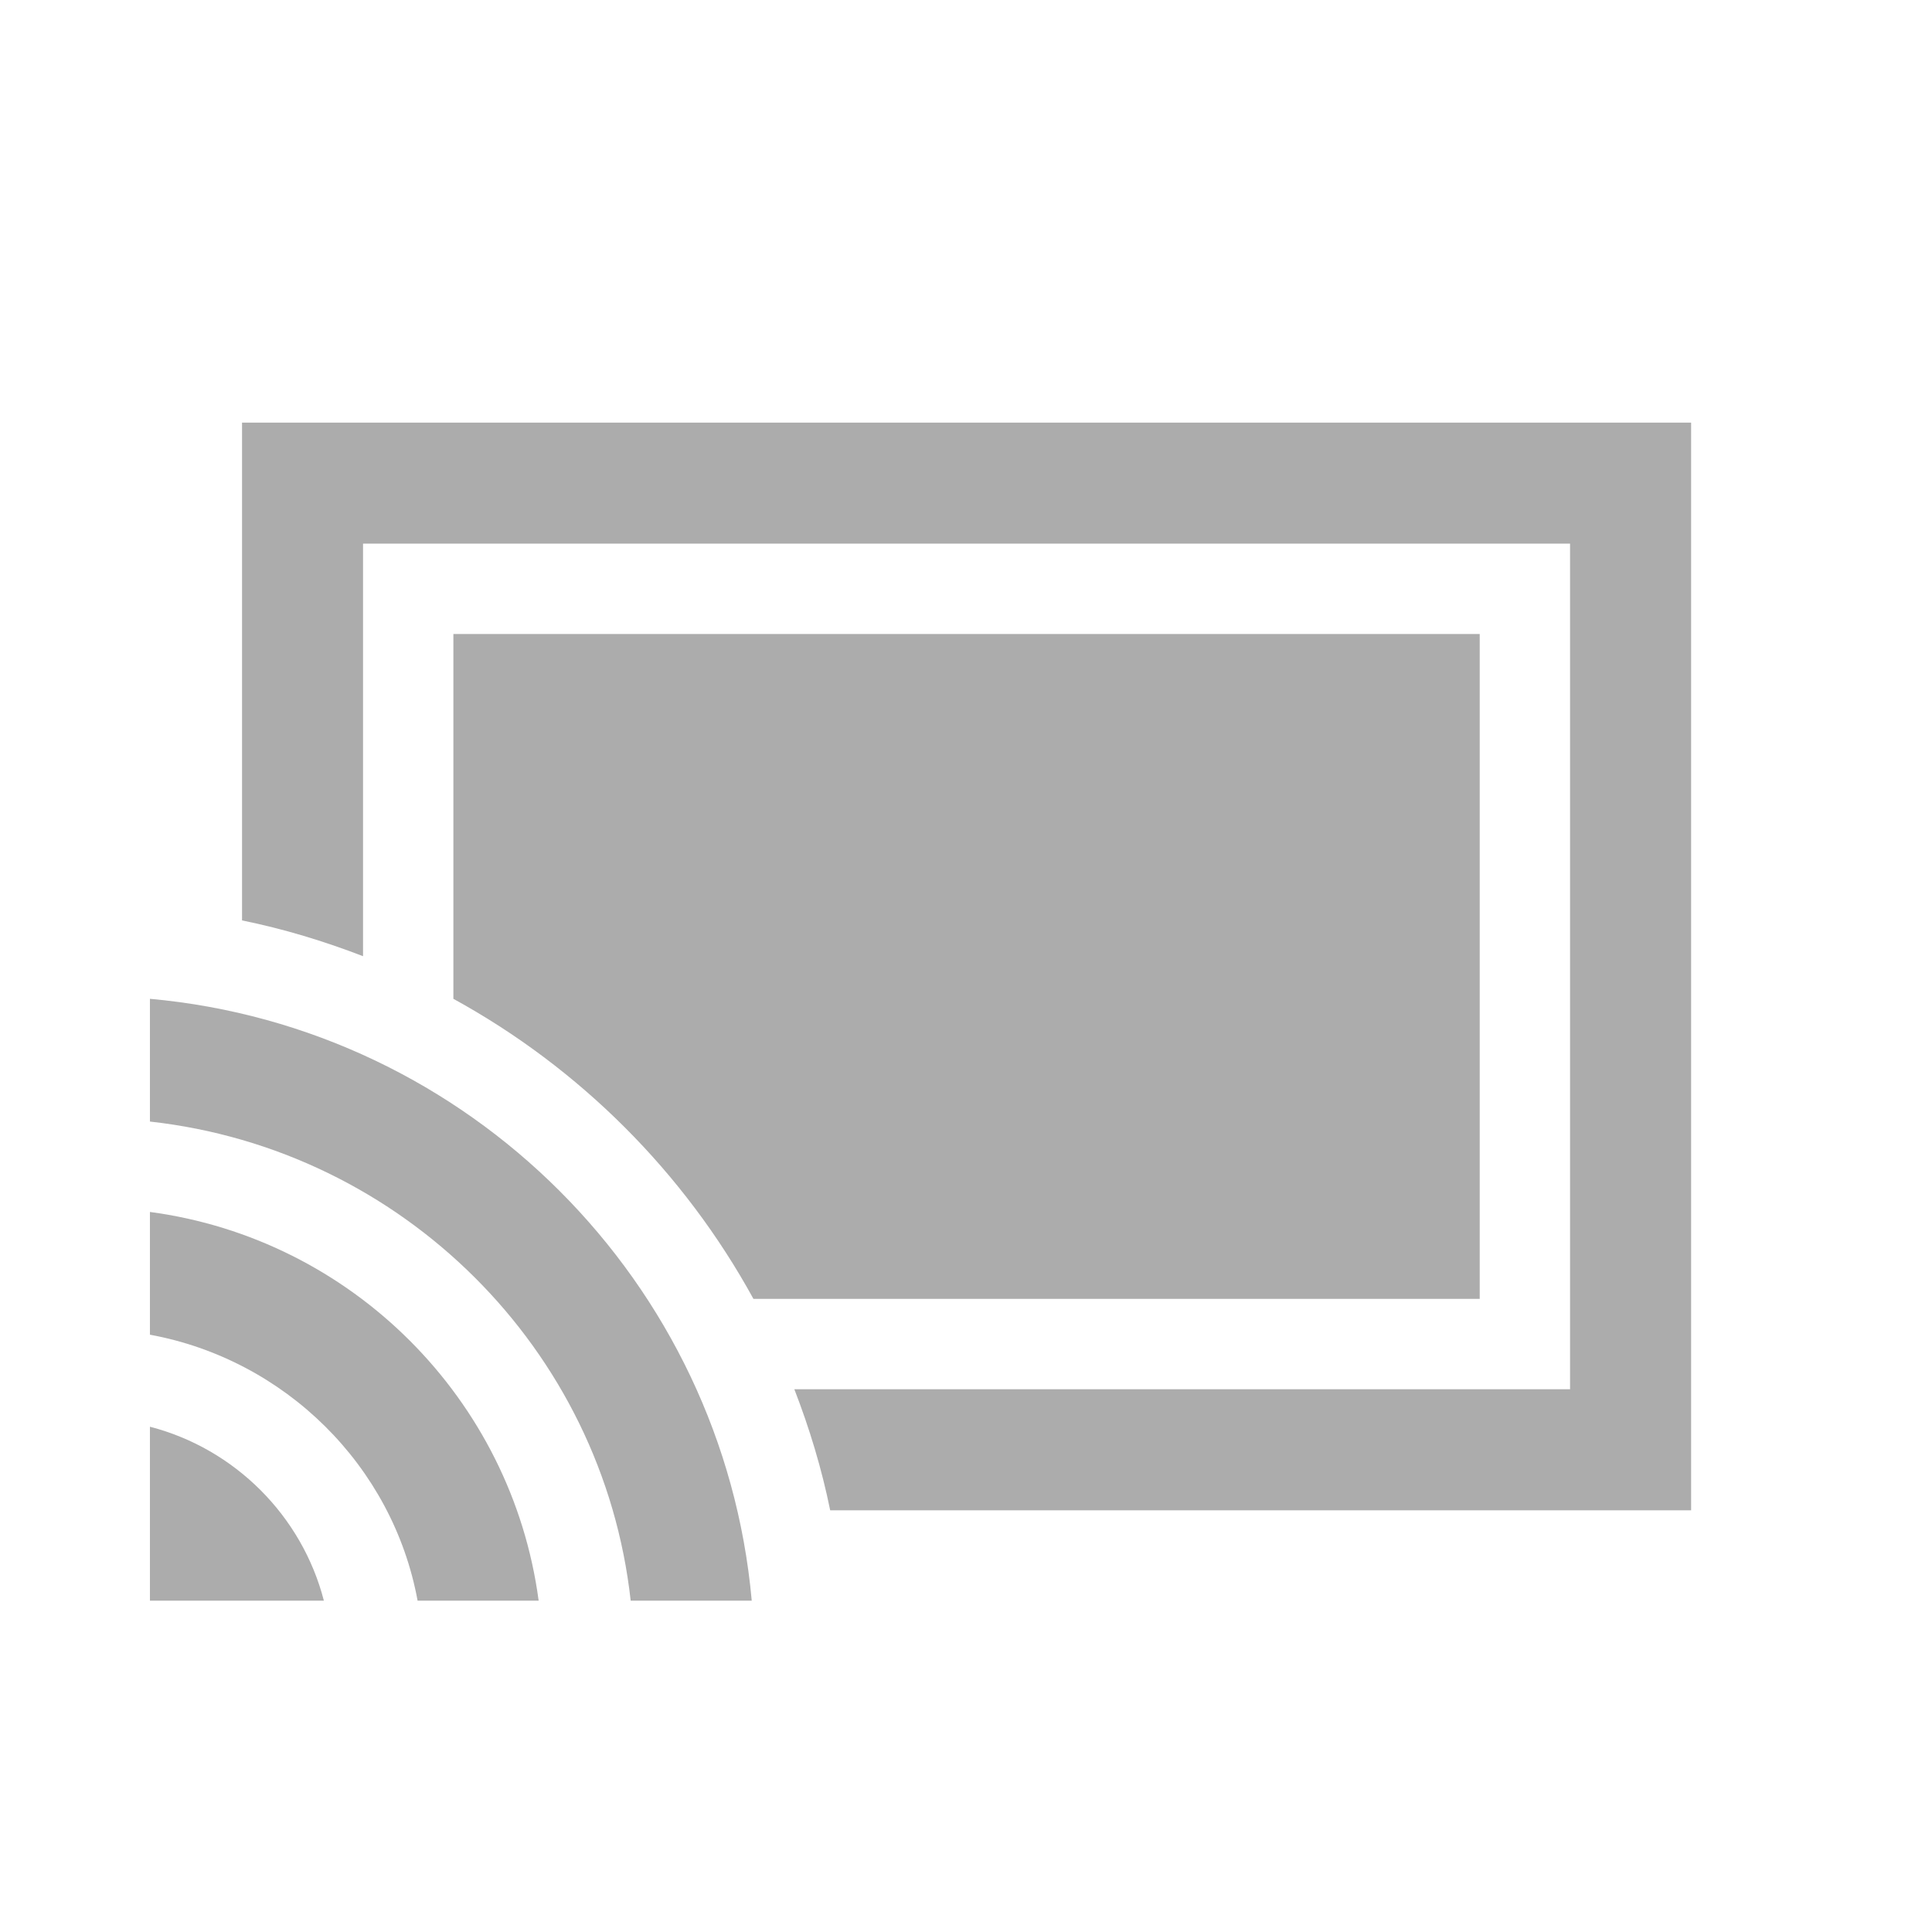 <?xml version="1.0" encoding="UTF-8" standalone="no"?>
<!-- Created with Inkscape (http://www.inkscape.org/) -->

<svg
   xmlns:dc="http://purl.org/dc/elements/1.1/"
   xmlns:cc="http://creativecommons.org/ns#"
   xmlns:rdf="http://www.w3.org/1999/02/22-rdf-syntax-ns#"
   xmlns:svg="http://www.w3.org/2000/svg"
   xmlns="http://www.w3.org/2000/svg"
   xmlns:sodipodi="http://sodipodi.sourceforge.net/DTD/sodipodi-0.dtd"
   xmlns:inkscape="http://www.inkscape.org/namespaces/inkscape"
   width="35.433"
   height="35.433"
   id="svg2"
   version="1.1"
   inkscape:version="0.48.4 r9939"
   sodipodi:docname="movie.svg">
  <defs
     id="defs4">
    <linearGradient
       id="linearGradient5256">
      <stop
         style="stop-color:#acacac;stop-opacity:1;"
         offset="0"
         id="stop5258" />
      <stop
         style="stop-color:#acacac;stop-opacity:0.993;"
         offset="1"
         id="stop5260" />
    </linearGradient>
    <linearGradient
       id="linearGradient3798">
      <stop
         style="stop-color:#acacac;stop-opacity:1;"
         offset="0"
         id="stop3800" />
      <stop
         style="stop-color:#acacac;stop-opacity:0.684;"
         offset="1"
         id="stop3802" />
    </linearGradient>
  </defs>
  <sodipodi:namedview
     id="base"
     pagecolor="#ffffff"
     bordercolor="#666666"
     borderopacity="1.0"
     inkscape:pageopacity="0.0"
     inkscape:pageshadow="2"
     inkscape:zoom="16"
     inkscape:cx="7.5293362"
     inkscape:cy="12.693386"
     inkscape:document-units="px"
     inkscape:current-layer="layer1"
     showgrid="true"
     units="cm"
     inkscape:window-width="1920"
     inkscape:window-height="1015"
     inkscape:window-x="0"
     inkscape:window-y="28"
     inkscape:window-maximized="1">
    <inkscape:grid
       type="xygrid"
       id="grid2985"
       empspacing="5"
       visible="true"
       enabled="true"
       snapvisiblegridlinesonly="true"
       units="cm"
       spacingx="0.025cm"
       spacingy="0.025cm"
       originx="0cm"
       originy="0cm"
       dotted="false" />
  </sodipodi:namedview>
  <g
     inkscape:label="Calque 1"
     inkscape:groupmode="layer"
     id="layer1"
     transform="translate(0,-1016.929)">
    <g
       id="g414"
       transform="matrix(0.623,0,0,-0.623,3.202,1021.895)">
      <path
         style="fill:#acacac;fill-opacity:1;fill-rule:evenodd;stroke:none"
         d="M 4.438 7.75 L 4.438 16.875 C 5.201 17.03 5.944 17.256 6.656 17.531 L 6.656 9.969 L 28.781 9.969 L 28.781 25.469 L 14.562 25.469 C 14.838 26.181 15.064 26.924 15.219 27.688 L 31 27.688 L 31 7.75 L 4.438 7.75 z M 8.312 11.625 L 8.312 18.312 C 10.63 19.583 12.542 21.495 13.812 23.812 L 27.125 23.812 L 27.125 11.625 L 8.312 11.625 z M 2.75 18.312 L 2.75 20.562 C 7.369 21.074 11.051 24.725 11.562 29.344 L 13.781 29.344 C 13.255 23.501 8.594 18.84 2.75 18.312 z M 2.75 22.219 L 2.75 24.469 C 5.225 24.924 7.201 26.869 7.656 29.344 L 9.875 29.344 C 9.381 25.644 6.449 22.713 2.75 22.219 z M 2.75 26.156 L 2.75 29.344 L 5.938 29.344 C 5.537 27.789 4.305 26.558 2.75 26.156 z "
         transform="matrix(1.606,0,0,-1.606,-5.142,7.977)"
         id="path416" />
    </g>
    <g
       id="g418"
       transform="matrix(0.623,0,0,-0.623,7.56,1026.254)" />
    <g
       id="g422"
       transform="matrix(0.623,0,0,-0.623,1.334,1042.605)" />
    <g
       id="g426"
       transform="matrix(0.623,0,0,-0.623,1.334,1038.176)" />
    <g
       id="g430"
       transform="matrix(0.623,0,0,-0.623,1.334,1033.784)" />
  </g>
</svg>
